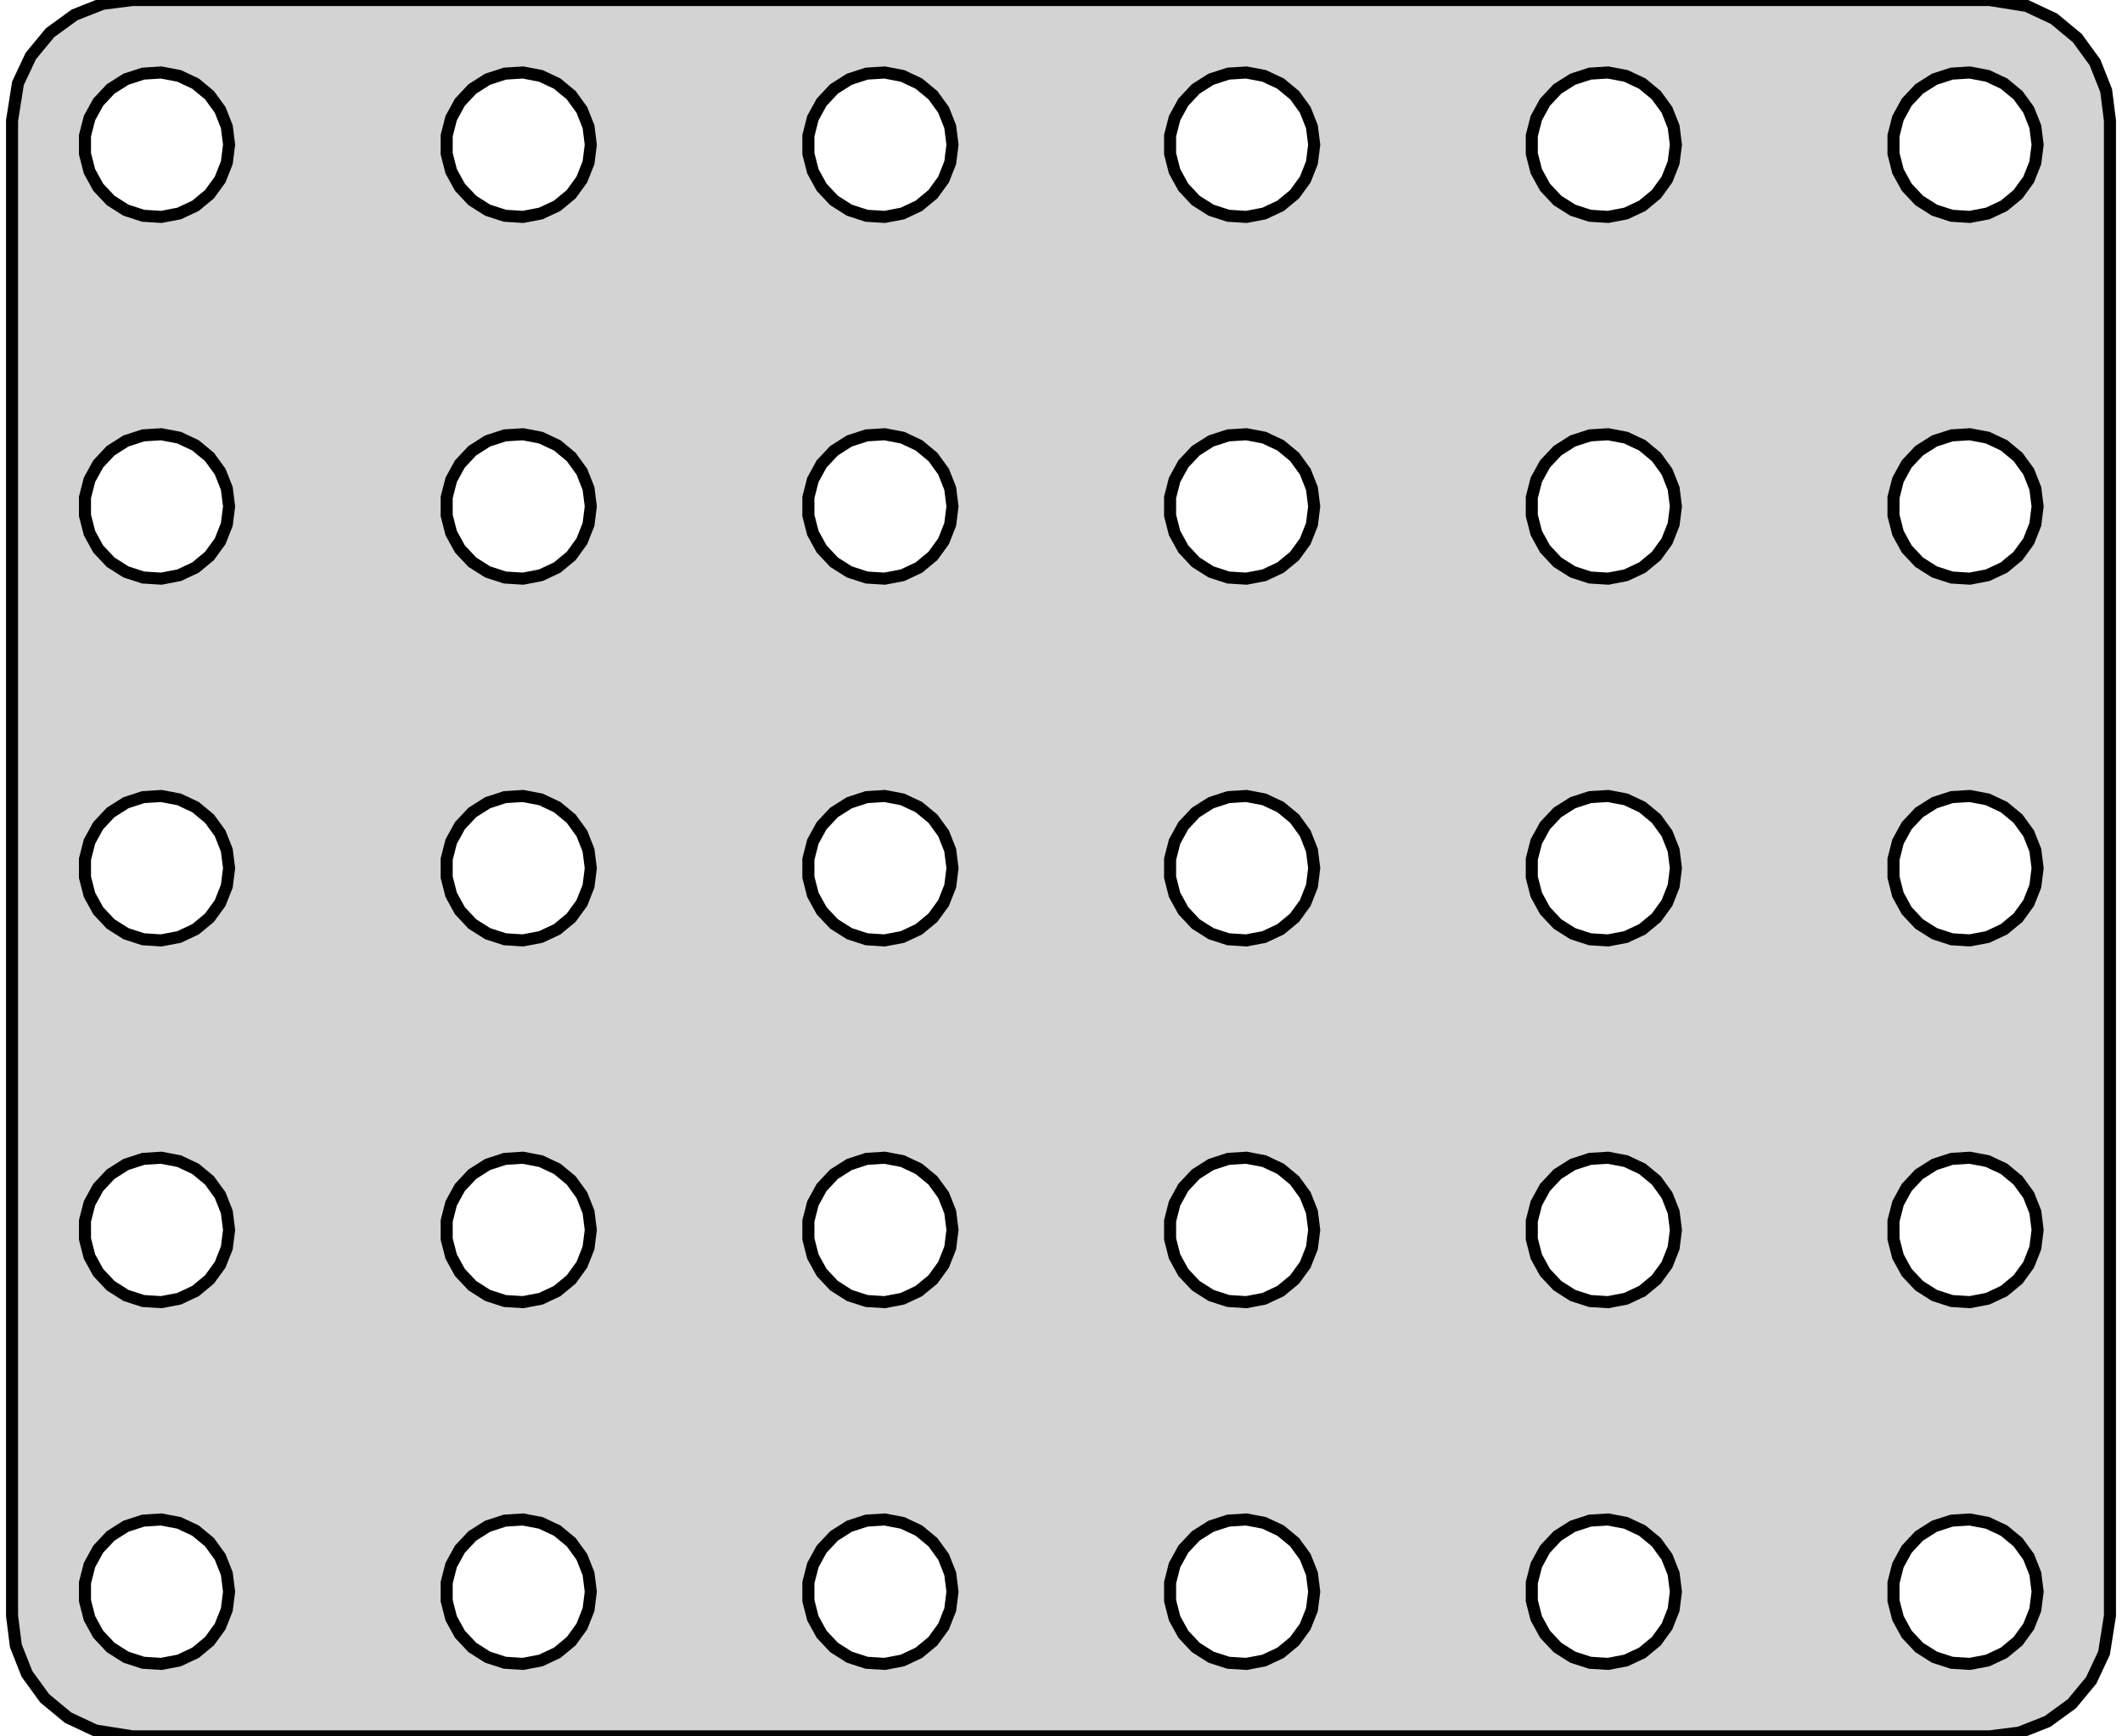 <?xml version="1.0" standalone="no"?>
<!DOCTYPE svg PUBLIC "-//W3C//DTD SVG 1.1//EN" "http://www.w3.org/Graphics/SVG/1.1/DTD/svg11.dtd">
<svg width="88mm" height="72mm" viewBox="-44 -36 88 72" xmlns="http://www.w3.org/2000/svg" version="1.1">
<title>OpenSCAD Model</title>
<path d="
M 39.743,35.843 L 40.909,35.382 L 41.923,34.645 L 42.722,33.679 L 43.255,32.545 L 43.5,31
 L 43.5,-31 L 43.343,-32.243 L 42.882,-33.409 L 42.145,-34.423 L 41.179,-35.222 L 40.045,-35.755
 L 38.5,-36 L -38.5,-36 L -39.743,-35.843 L -40.909,-35.382 L -41.923,-34.645 L -42.722,-33.679
 L -43.255,-32.545 L -43.5,-31 L -43.5,31 L -43.343,32.243 L -42.882,33.409 L -42.145,34.423
 L -41.179,35.222 L -40.045,35.755 L -38.5,36 L 38.5,36 z
M -5.893,-32.533 L -5.313,-32.054 L -4.871,-31.445 L -4.594,-30.746 L -4.5,-30 L -4.594,-29.254
 L -4.871,-28.555 L -5.313,-27.946 L -5.893,-27.467 L -6.573,-27.147 L -7.312,-27.006 L -8.062,-27.053
 L -8.777,-27.285 L -9.412,-27.688 L -9.927,-28.237 L -10.289,-28.896 L -10.476,-29.624 L -10.476,-30.376
 L -10.289,-31.104 L -9.927,-31.763 L -9.412,-32.312 L -8.777,-32.715 L -8.062,-32.947 L -7.312,-32.994
 L -6.573,-32.853 z
M -23.062,-27.053 L -23.777,-27.285 L -24.412,-27.688 L -24.927,-28.237 L -25.289,-28.896 L -25.476,-29.624
 L -25.476,-30.376 L -25.289,-31.104 L -24.927,-31.763 L -24.412,-32.312 L -23.777,-32.715 L -23.062,-32.947
 L -22.312,-32.994 L -21.573,-32.853 L -20.892,-32.533 L -20.313,-32.054 L -19.871,-31.445 L -19.594,-30.746
 L -19.5,-30 L -19.594,-29.254 L -19.871,-28.555 L -20.313,-27.946 L -20.892,-27.467 L -21.573,-27.147
 L -22.312,-27.006 z
M 36.938,-27.053 L 36.223,-27.285 L 35.588,-27.688 L 35.073,-28.237 L 34.711,-28.896 L 34.524,-29.624
 L 34.524,-30.376 L 34.711,-31.104 L 35.073,-31.763 L 35.588,-32.312 L 36.223,-32.715 L 36.938,-32.947
 L 37.688,-32.994 L 38.427,-32.853 L 39.108,-32.533 L 39.687,-32.054 L 40.129,-31.445 L 40.406,-30.746
 L 40.5,-30 L 40.406,-29.254 L 40.129,-28.555 L 39.687,-27.946 L 39.108,-27.467 L 38.427,-27.147
 L 37.688,-27.006 z
M -38.062,-27.053 L -38.777,-27.285 L -39.412,-27.688 L -39.927,-28.237 L -40.289,-28.896 L -40.476,-29.624
 L -40.476,-30.376 L -40.289,-31.104 L -39.927,-31.763 L -39.412,-32.312 L -38.777,-32.715 L -38.062,-32.947
 L -37.312,-32.994 L -36.573,-32.853 L -35.892,-32.533 L -35.313,-32.054 L -34.871,-31.445 L -34.594,-30.746
 L -34.5,-30 L -34.594,-29.254 L -34.871,-28.555 L -35.313,-27.946 L -35.892,-27.467 L -36.573,-27.147
 L -37.312,-27.006 z
M 21.938,-27.053 L 21.223,-27.285 L 20.588,-27.688 L 20.073,-28.237 L 19.711,-28.896 L 19.524,-29.624
 L 19.524,-30.376 L 19.711,-31.104 L 20.073,-31.763 L 20.588,-32.312 L 21.223,-32.715 L 21.938,-32.947
 L 22.688,-32.994 L 23.427,-32.853 L 24.108,-32.533 L 24.687,-32.054 L 25.129,-31.445 L 25.406,-30.746
 L 25.5,-30 L 25.406,-29.254 L 25.129,-28.555 L 24.687,-27.946 L 24.108,-27.467 L 23.427,-27.147
 L 22.688,-27.006 z
M 6.938,-27.053 L 6.223,-27.285 L 5.588,-27.688 L 5.073,-28.237 L 4.711,-28.896 L 4.524,-29.624
 L 4.524,-30.376 L 4.711,-31.104 L 5.073,-31.763 L 5.588,-32.312 L 6.223,-32.715 L 6.938,-32.947
 L 7.688,-32.994 L 8.427,-32.853 L 9.107,-32.533 L 9.687,-32.054 L 10.129,-31.445 L 10.406,-30.746
 L 10.5,-30 L 10.406,-29.254 L 10.129,-28.555 L 9.687,-27.946 L 9.107,-27.467 L 8.427,-27.147
 L 7.688,-27.006 z
M 21.938,-12.053 L 21.223,-12.286 L 20.588,-12.688 L 20.073,-13.237 L 19.711,-13.896 L 19.524,-14.624
 L 19.524,-15.376 L 19.711,-16.104 L 20.073,-16.763 L 20.588,-17.311 L 21.223,-17.715 L 21.938,-17.947
 L 22.688,-17.994 L 23.427,-17.853 L 24.108,-17.533 L 24.687,-17.054 L 25.129,-16.445 L 25.406,-15.746
 L 25.5,-15 L 25.406,-14.254 L 25.129,-13.555 L 24.687,-12.946 L 24.108,-12.467 L 23.427,-12.147
 L 22.688,-12.006 z
M 6.938,-12.053 L 6.223,-12.286 L 5.588,-12.688 L 5.073,-13.237 L 4.711,-13.896 L 4.524,-14.624
 L 4.524,-15.376 L 4.711,-16.104 L 5.073,-16.763 L 5.588,-17.311 L 6.223,-17.715 L 6.938,-17.947
 L 7.688,-17.994 L 8.427,-17.853 L 9.107,-17.533 L 9.687,-17.054 L 10.129,-16.445 L 10.406,-15.746
 L 10.5,-15 L 10.406,-14.254 L 10.129,-13.555 L 9.687,-12.946 L 9.107,-12.467 L 8.427,-12.147
 L 7.688,-12.006 z
M 36.938,-12.053 L 36.223,-12.286 L 35.588,-12.688 L 35.073,-13.237 L 34.711,-13.896 L 34.524,-14.624
 L 34.524,-15.376 L 34.711,-16.104 L 35.073,-16.763 L 35.588,-17.311 L 36.223,-17.715 L 36.938,-17.947
 L 37.688,-17.994 L 38.427,-17.853 L 39.108,-17.533 L 39.687,-17.054 L 40.129,-16.445 L 40.406,-15.746
 L 40.5,-15 L 40.406,-14.254 L 40.129,-13.555 L 39.687,-12.946 L 39.108,-12.467 L 38.427,-12.147
 L 37.688,-12.006 z
M -23.062,-12.053 L -23.777,-12.286 L -24.412,-12.688 L -24.927,-13.237 L -25.289,-13.896 L -25.476,-14.624
 L -25.476,-15.376 L -25.289,-16.104 L -24.927,-16.763 L -24.412,-17.311 L -23.777,-17.715 L -23.062,-17.947
 L -22.312,-17.994 L -21.573,-17.853 L -20.892,-17.533 L -20.313,-17.054 L -19.871,-16.445 L -19.594,-15.746
 L -19.5,-15 L -19.594,-14.254 L -19.871,-13.555 L -20.313,-12.946 L -20.892,-12.467 L -21.573,-12.147
 L -22.312,-12.006 z
M -8.062,-12.053 L -8.777,-12.286 L -9.412,-12.688 L -9.927,-13.237 L -10.289,-13.896 L -10.476,-14.624
 L -10.476,-15.376 L -10.289,-16.104 L -9.927,-16.763 L -9.412,-17.311 L -8.777,-17.715 L -8.062,-17.947
 L -7.312,-17.994 L -6.573,-17.853 L -5.893,-17.533 L -5.313,-17.054 L -4.871,-16.445 L -4.594,-15.746
 L -4.5,-15 L -4.594,-14.254 L -4.871,-13.555 L -5.313,-12.946 L -5.893,-12.467 L -6.573,-12.147
 L -7.312,-12.006 z
M -38.062,-12.053 L -38.777,-12.286 L -39.412,-12.688 L -39.927,-13.237 L -40.289,-13.896 L -40.476,-14.624
 L -40.476,-15.376 L -40.289,-16.104 L -39.927,-16.763 L -39.412,-17.311 L -38.777,-17.715 L -38.062,-17.947
 L -37.312,-17.994 L -36.573,-17.853 L -35.892,-17.533 L -35.313,-17.054 L -34.871,-16.445 L -34.594,-15.746
 L -34.5,-15 L -34.594,-14.254 L -34.871,-13.555 L -35.313,-12.946 L -35.892,-12.467 L -36.573,-12.147
 L -37.312,-12.006 z
M 36.938,2.947 L 36.223,2.714 L 35.588,2.312 L 35.073,1.763 L 34.711,1.104 L 34.524,0.376
 L 34.524,-0.376 L 34.711,-1.104 L 35.073,-1.763 L 35.588,-2.312 L 36.223,-2.714 L 36.938,-2.947
 L 37.688,-2.994 L 38.427,-2.853 L 39.108,-2.533 L 39.687,-2.054 L 40.129,-1.445 L 40.406,-0.746
 L 40.5,-0 L 40.406,0.746 L 40.129,1.445 L 39.687,2.054 L 39.108,2.533 L 38.427,2.853
 L 37.688,2.994 z
M -23.062,2.947 L -23.777,2.714 L -24.412,2.312 L -24.927,1.763 L -25.289,1.104 L -25.476,0.376
 L -25.476,-0.376 L -25.289,-1.104 L -24.927,-1.763 L -24.412,-2.312 L -23.777,-2.714 L -23.062,-2.947
 L -22.312,-2.994 L -21.573,-2.853 L -20.892,-2.533 L -20.313,-2.054 L -19.871,-1.445 L -19.594,-0.746
 L -19.5,-0 L -19.594,0.746 L -19.871,1.445 L -20.313,2.054 L -20.892,2.533 L -21.573,2.853
 L -22.312,2.994 z
M 21.938,2.947 L 21.223,2.714 L 20.588,2.312 L 20.073,1.763 L 19.711,1.104 L 19.524,0.376
 L 19.524,-0.376 L 19.711,-1.104 L 20.073,-1.763 L 20.588,-2.312 L 21.223,-2.714 L 21.938,-2.947
 L 22.688,-2.994 L 23.427,-2.853 L 24.108,-2.533 L 24.687,-2.054 L 25.129,-1.445 L 25.406,-0.746
 L 25.5,-0 L 25.406,0.746 L 25.129,1.445 L 24.687,2.054 L 24.108,2.533 L 23.427,2.853
 L 22.688,2.994 z
M -8.062,2.947 L -8.777,2.714 L -9.412,2.312 L -9.927,1.763 L -10.289,1.104 L -10.476,0.376
 L -10.476,-0.376 L -10.289,-1.104 L -9.927,-1.763 L -9.412,-2.312 L -8.777,-2.714 L -8.062,-2.947
 L -7.312,-2.994 L -6.573,-2.853 L -5.893,-2.533 L -5.313,-2.054 L -4.871,-1.445 L -4.594,-0.746
 L -4.5,-0 L -4.594,0.746 L -4.871,1.445 L -5.313,2.054 L -5.893,2.533 L -6.573,2.853
 L -7.312,2.994 z
M -38.062,2.947 L -38.777,2.714 L -39.412,2.312 L -39.927,1.763 L -40.289,1.104 L -40.476,0.376
 L -40.476,-0.376 L -40.289,-1.104 L -39.927,-1.763 L -39.412,-2.312 L -38.777,-2.714 L -38.062,-2.947
 L -37.312,-2.994 L -36.573,-2.853 L -35.892,-2.533 L -35.313,-2.054 L -34.871,-1.445 L -34.594,-0.746
 L -34.5,-0 L -34.594,0.746 L -34.871,1.445 L -35.313,2.054 L -35.892,2.533 L -36.573,2.853
 L -37.312,2.994 z
M 6.938,2.947 L 6.223,2.714 L 5.588,2.312 L 5.073,1.763 L 4.711,1.104 L 4.524,0.376
 L 4.524,-0.376 L 4.711,-1.104 L 5.073,-1.763 L 5.588,-2.312 L 6.223,-2.714 L 6.938,-2.947
 L 7.688,-2.994 L 8.427,-2.853 L 9.107,-2.533 L 9.687,-2.054 L 10.129,-1.445 L 10.406,-0.746
 L 10.5,-0 L 10.406,0.746 L 10.129,1.445 L 9.687,2.054 L 9.107,2.533 L 8.427,2.853
 L 7.688,2.994 z
M -38.062,17.947 L -38.777,17.715 L -39.412,17.311 L -39.927,16.763 L -40.289,16.104 L -40.476,15.376
 L -40.476,14.624 L -40.289,13.896 L -39.927,13.237 L -39.412,12.688 L -38.777,12.286 L -38.062,12.053
 L -37.312,12.006 L -36.573,12.147 L -35.892,12.467 L -35.313,12.946 L -34.871,13.555 L -34.594,14.254
 L -34.5,15 L -34.594,15.746 L -34.871,16.445 L -35.313,17.054 L -35.892,17.533 L -36.573,17.853
 L -37.312,17.994 z
M -8.062,17.947 L -8.777,17.715 L -9.412,17.311 L -9.927,16.763 L -10.289,16.104 L -10.476,15.376
 L -10.476,14.624 L -10.289,13.896 L -9.927,13.237 L -9.412,12.688 L -8.777,12.286 L -8.062,12.053
 L -7.312,12.006 L -6.573,12.147 L -5.893,12.467 L -5.313,12.946 L -4.871,13.555 L -4.594,14.254
 L -4.5,15 L -4.594,15.746 L -4.871,16.445 L -5.313,17.054 L -5.893,17.533 L -6.573,17.853
 L -7.312,17.994 z
M 6.938,17.947 L 6.223,17.715 L 5.588,17.311 L 5.073,16.763 L 4.711,16.104 L 4.524,15.376
 L 4.524,14.624 L 4.711,13.896 L 5.073,13.237 L 5.588,12.688 L 6.223,12.286 L 6.938,12.053
 L 7.688,12.006 L 8.427,12.147 L 9.107,12.467 L 9.687,12.946 L 10.129,13.555 L 10.406,14.254
 L 10.5,15 L 10.406,15.746 L 10.129,16.445 L 9.687,17.054 L 9.107,17.533 L 8.427,17.853
 L 7.688,17.994 z
M 21.938,17.947 L 21.223,17.715 L 20.588,17.311 L 20.073,16.763 L 19.711,16.104 L 19.524,15.376
 L 19.524,14.624 L 19.711,13.896 L 20.073,13.237 L 20.588,12.688 L 21.223,12.286 L 21.938,12.053
 L 22.688,12.006 L 23.427,12.147 L 24.108,12.467 L 24.687,12.946 L 25.129,13.555 L 25.406,14.254
 L 25.5,15 L 25.406,15.746 L 25.129,16.445 L 24.687,17.054 L 24.108,17.533 L 23.427,17.853
 L 22.688,17.994 z
M 36.938,17.947 L 36.223,17.715 L 35.588,17.311 L 35.073,16.763 L 34.711,16.104 L 34.524,15.376
 L 34.524,14.624 L 34.711,13.896 L 35.073,13.237 L 35.588,12.688 L 36.223,12.286 L 36.938,12.053
 L 37.688,12.006 L 38.427,12.147 L 39.108,12.467 L 39.687,12.946 L 40.129,13.555 L 40.406,14.254
 L 40.5,15 L 40.406,15.746 L 40.129,16.445 L 39.687,17.054 L 39.108,17.533 L 38.427,17.853
 L 37.688,17.994 z
M -23.062,17.947 L -23.777,17.715 L -24.412,17.311 L -24.927,16.763 L -25.289,16.104 L -25.476,15.376
 L -25.476,14.624 L -25.289,13.896 L -24.927,13.237 L -24.412,12.688 L -23.777,12.286 L -23.062,12.053
 L -22.312,12.006 L -21.573,12.147 L -20.892,12.467 L -20.313,12.946 L -19.871,13.555 L -19.594,14.254
 L -19.5,15 L -19.594,15.746 L -19.871,16.445 L -20.313,17.054 L -20.892,17.533 L -21.573,17.853
 L -22.312,17.994 z
M -38.062,32.947 L -38.777,32.715 L -39.412,32.312 L -39.927,31.763 L -40.289,31.104 L -40.476,30.376
 L -40.476,29.624 L -40.289,28.896 L -39.927,28.237 L -39.412,27.688 L -38.777,27.285 L -38.062,27.053
 L -37.312,27.006 L -36.573,27.147 L -35.892,27.467 L -35.313,27.946 L -34.871,28.555 L -34.594,29.254
 L -34.5,30 L -34.594,30.746 L -34.871,31.445 L -35.313,32.054 L -35.892,32.533 L -36.573,32.853
 L -37.312,32.994 z
M -23.062,32.947 L -23.777,32.715 L -24.412,32.312 L -24.927,31.763 L -25.289,31.104 L -25.476,30.376
 L -25.476,29.624 L -25.289,28.896 L -24.927,28.237 L -24.412,27.688 L -23.777,27.285 L -23.062,27.053
 L -22.312,27.006 L -21.573,27.147 L -20.892,27.467 L -20.313,27.946 L -19.871,28.555 L -19.594,29.254
 L -19.5,30 L -19.594,30.746 L -19.871,31.445 L -20.313,32.054 L -20.892,32.533 L -21.573,32.853
 L -22.312,32.994 z
M 21.938,32.947 L 21.223,32.715 L 20.588,32.312 L 20.073,31.763 L 19.711,31.104 L 19.524,30.376
 L 19.524,29.624 L 19.711,28.896 L 20.073,28.237 L 20.588,27.688 L 21.223,27.285 L 21.938,27.053
 L 22.688,27.006 L 23.427,27.147 L 24.108,27.467 L 24.687,27.946 L 25.129,28.555 L 25.406,29.254
 L 25.5,30 L 25.406,30.746 L 25.129,31.445 L 24.687,32.054 L 24.108,32.533 L 23.427,32.853
 L 22.688,32.994 z
M 36.938,32.947 L 36.223,32.715 L 35.588,32.312 L 35.073,31.763 L 34.711,31.104 L 34.524,30.376
 L 34.524,29.624 L 34.711,28.896 L 35.073,28.237 L 35.588,27.688 L 36.223,27.285 L 36.938,27.053
 L 37.688,27.006 L 38.427,27.147 L 39.108,27.467 L 39.687,27.946 L 40.129,28.555 L 40.406,29.254
 L 40.5,30 L 40.406,30.746 L 40.129,31.445 L 39.687,32.054 L 39.108,32.533 L 38.427,32.853
 L 37.688,32.994 z
M 6.938,32.947 L 6.223,32.715 L 5.588,32.312 L 5.073,31.763 L 4.711,31.104 L 4.524,30.376
 L 4.524,29.624 L 4.711,28.896 L 5.073,28.237 L 5.588,27.688 L 6.223,27.285 L 6.938,27.053
 L 7.688,27.006 L 8.427,27.147 L 9.107,27.467 L 9.687,27.946 L 10.129,28.555 L 10.406,29.254
 L 10.5,30 L 10.406,30.746 L 10.129,31.445 L 9.687,32.054 L 9.107,32.533 L 8.427,32.853
 L 7.688,32.994 z
M -8.062,32.947 L -8.777,32.715 L -9.412,32.312 L -9.927,31.763 L -10.289,31.104 L -10.476,30.376
 L -10.476,29.624 L -10.289,28.896 L -9.927,28.237 L -9.412,27.688 L -8.777,27.285 L -8.062,27.053
 L -7.312,27.006 L -6.573,27.147 L -5.893,27.467 L -5.313,27.946 L -4.871,28.555 L -4.594,29.254
 L -4.5,30 L -4.594,30.746 L -4.871,31.445 L -5.313,32.054 L -5.893,32.533 L -6.573,32.853
 L -7.312,32.994 z
" stroke="black" fill="lightgray" stroke-width="0.5"/>
</svg>
